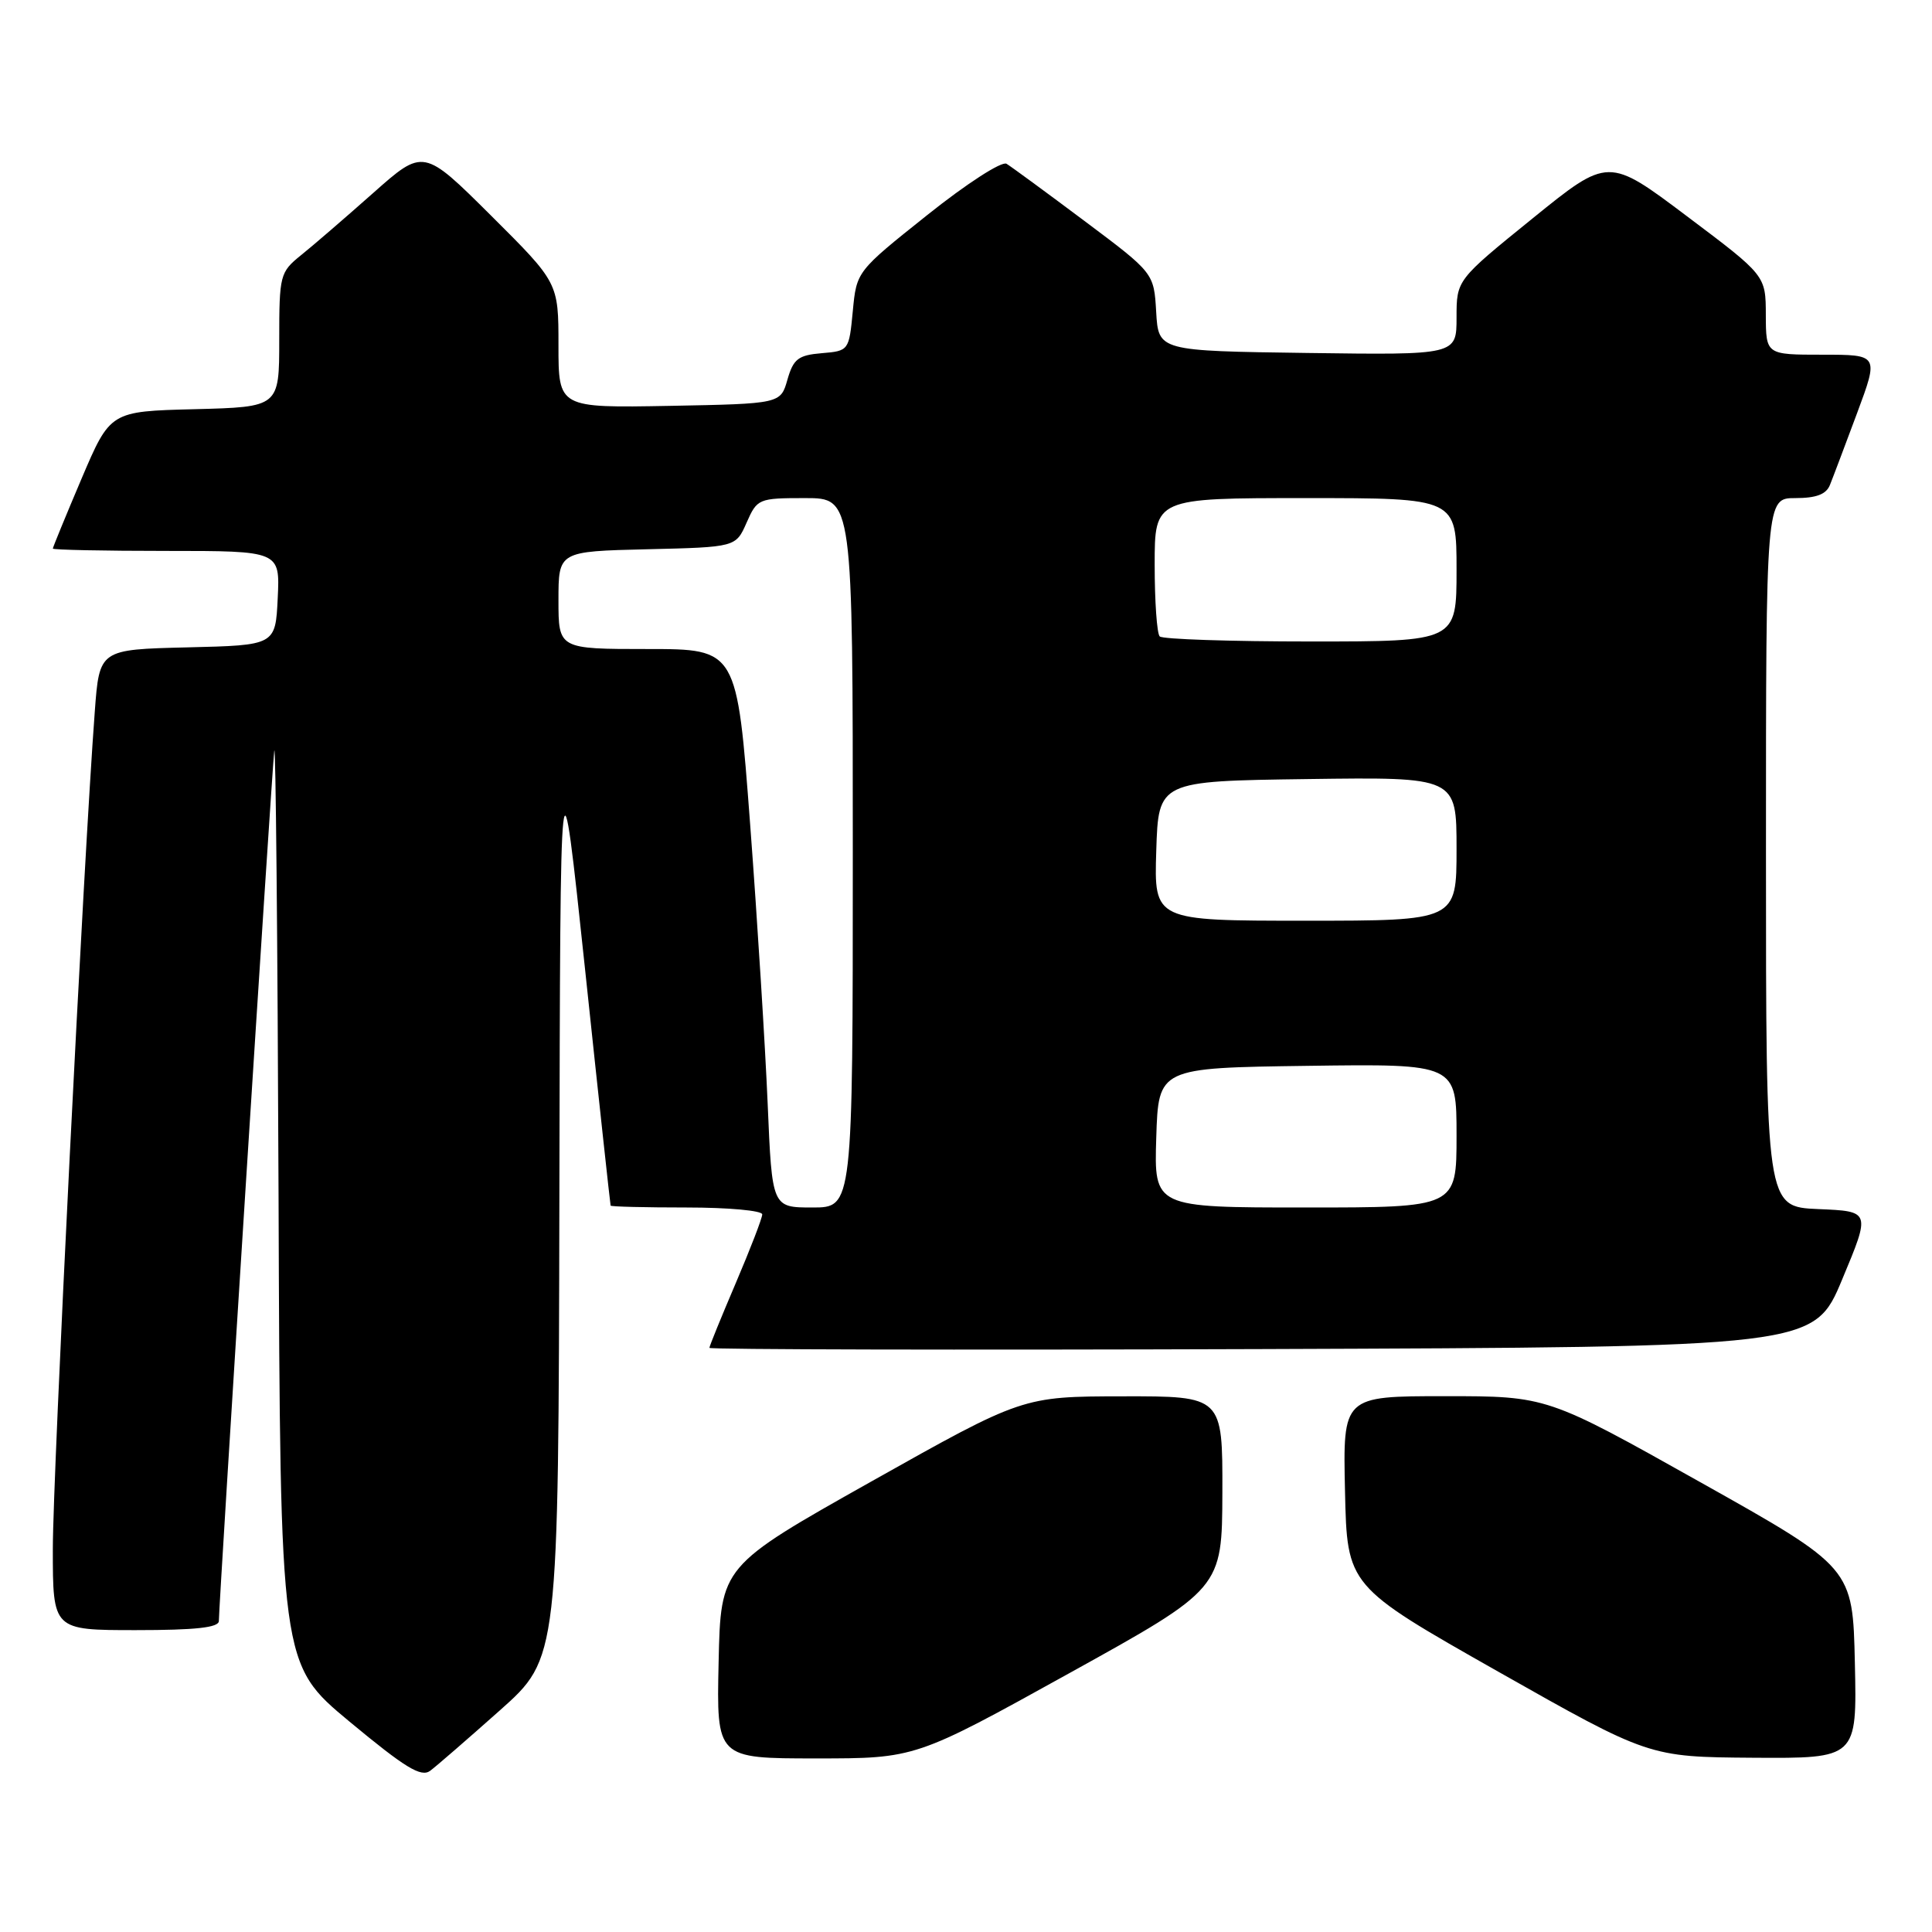 <?xml version="1.0" encoding="UTF-8" standalone="no"?>
<!DOCTYPE svg PUBLIC "-//W3C//DTD SVG 1.1//EN" "http://www.w3.org/Graphics/SVG/1.1/DTD/svg11.dtd" >
<svg xmlns="http://www.w3.org/2000/svg" xmlns:xlink="http://www.w3.org/1999/xlink" version="1.1" viewBox="0 0 256 256">
 <g >
 <path fill="currentColor"
d=" M 66.25 226.62 C 74.00 219.72 74.00 219.72 74.12 158.61 C 74.24 97.50 74.24 97.50 77.53 128.50 C 79.33 145.55 80.86 159.61 80.91 159.75 C 80.96 159.89 85.50 160.00 91.00 160.00 C 96.50 160.00 101.00 160.41 101.00 160.91 C 101.00 161.41 99.42 165.50 97.50 170.00 C 95.58 174.50 94.00 178.37 94.00 178.60 C 94.00 178.82 126.93 178.90 167.18 178.76 C 240.36 178.50 240.36 178.50 244.11 169.50 C 247.87 160.50 247.87 160.50 240.93 160.21 C 234.00 159.91 234.00 159.91 234.00 112.96 C 234.00 66.00 234.00 66.00 237.89 66.00 C 240.67 66.00 241.99 65.50 242.48 64.25 C 242.87 63.29 244.48 59.01 246.07 54.75 C 248.95 47.00 248.95 47.00 241.47 47.00 C 234.00 47.00 234.00 47.00 233.98 41.75 C 233.97 36.50 233.97 36.50 223.54 28.66 C 213.11 20.81 213.11 20.81 203.05 28.96 C 193.00 37.10 193.00 37.10 193.00 42.07 C 193.00 47.04 193.00 47.04 173.25 46.77 C 153.50 46.50 153.50 46.50 153.20 41.33 C 152.90 36.17 152.90 36.17 143.70 29.28 C 138.64 25.49 133.99 22.08 133.37 21.70 C 132.73 21.33 128.08 24.33 122.87 28.49 C 113.50 35.96 113.50 35.96 113.00 41.23 C 112.50 46.46 112.47 46.50 108.88 46.80 C 105.77 47.06 105.13 47.56 104.34 50.30 C 103.43 53.50 103.43 53.50 88.71 53.78 C 74.00 54.05 74.00 54.05 74.00 45.76 C 74.00 37.46 74.00 37.46 65.06 28.56 C 56.11 19.66 56.11 19.66 49.44 25.58 C 45.77 28.83 41.47 32.55 39.88 33.82 C 37.10 36.07 37.00 36.44 37.00 45.04 C 37.00 53.93 37.00 53.93 25.80 54.22 C 14.61 54.50 14.61 54.50 10.80 63.44 C 8.71 68.36 7.00 72.53 7.00 72.69 C 7.00 72.86 13.77 73.00 22.05 73.00 C 37.10 73.00 37.10 73.00 36.80 79.25 C 36.50 85.50 36.50 85.50 24.84 85.78 C 13.17 86.06 13.17 86.06 12.56 94.28 C 11.09 113.80 7.00 195.44 7.00 205.25 C 7.00 216.00 7.00 216.00 18.00 216.00 C 25.93 216.00 29.00 215.66 29.00 214.79 C 29.00 212.46 36.00 102.47 36.34 99.50 C 36.53 97.85 36.78 124.40 36.91 158.50 C 37.13 220.50 37.13 220.50 46.32 228.13 C 53.71 234.26 55.79 235.53 57.00 234.64 C 57.83 234.02 61.99 230.41 66.25 226.62 Z  M 141.61 221.75 C 161.93 210.50 161.93 210.50 161.97 197.75 C 162.00 185.00 162.00 185.00 148.75 185.02 C 135.50 185.04 135.50 185.04 115.50 196.28 C 95.50 207.53 95.50 207.53 95.22 220.26 C 94.94 233.00 94.94 233.00 108.12 233.00 C 121.30 233.00 121.30 233.00 141.61 221.75 Z  M 245.78 220.37 C 245.50 207.73 245.50 207.73 225.25 196.37 C 204.99 185.00 204.99 185.00 191.47 185.00 C 177.94 185.00 177.94 185.00 178.22 197.58 C 178.50 210.16 178.50 210.16 198.50 221.49 C 218.50 232.81 218.50 232.81 232.28 232.91 C 246.06 233.00 246.06 233.00 245.78 220.37 Z  M 101.72 146.25 C 101.40 138.69 100.36 122.04 99.40 109.25 C 97.65 86.00 97.65 86.00 85.83 86.00 C 74.00 86.00 74.00 86.00 74.00 79.53 C 74.00 73.06 74.00 73.06 85.75 72.78 C 97.50 72.50 97.50 72.50 98.93 69.25 C 100.33 66.08 100.51 66.00 106.68 66.00 C 113.00 66.00 113.00 66.00 113.00 113.00 C 113.00 160.00 113.00 160.00 107.65 160.00 C 102.30 160.00 102.30 160.00 101.72 146.25 Z  M 153.21 150.75 C 153.50 141.50 153.50 141.50 173.25 141.23 C 193.00 140.96 193.00 140.96 193.00 150.48 C 193.00 160.00 193.00 160.00 172.96 160.00 C 152.92 160.00 152.92 160.00 153.21 150.75 Z  M 153.21 112.75 C 153.50 103.50 153.50 103.50 173.25 103.23 C 193.00 102.96 193.00 102.96 193.00 112.48 C 193.00 122.00 193.00 122.00 172.96 122.00 C 152.92 122.00 152.92 122.00 153.21 112.75 Z  M 153.67 84.33 C 153.30 83.97 153.00 79.69 153.00 74.83 C 153.00 66.00 153.00 66.00 173.00 66.00 C 193.00 66.00 193.00 66.00 193.00 75.50 C 193.00 85.00 193.00 85.00 173.67 85.00 C 163.03 85.00 154.03 84.70 153.67 84.33 Z "/>
</g>
</svg>
